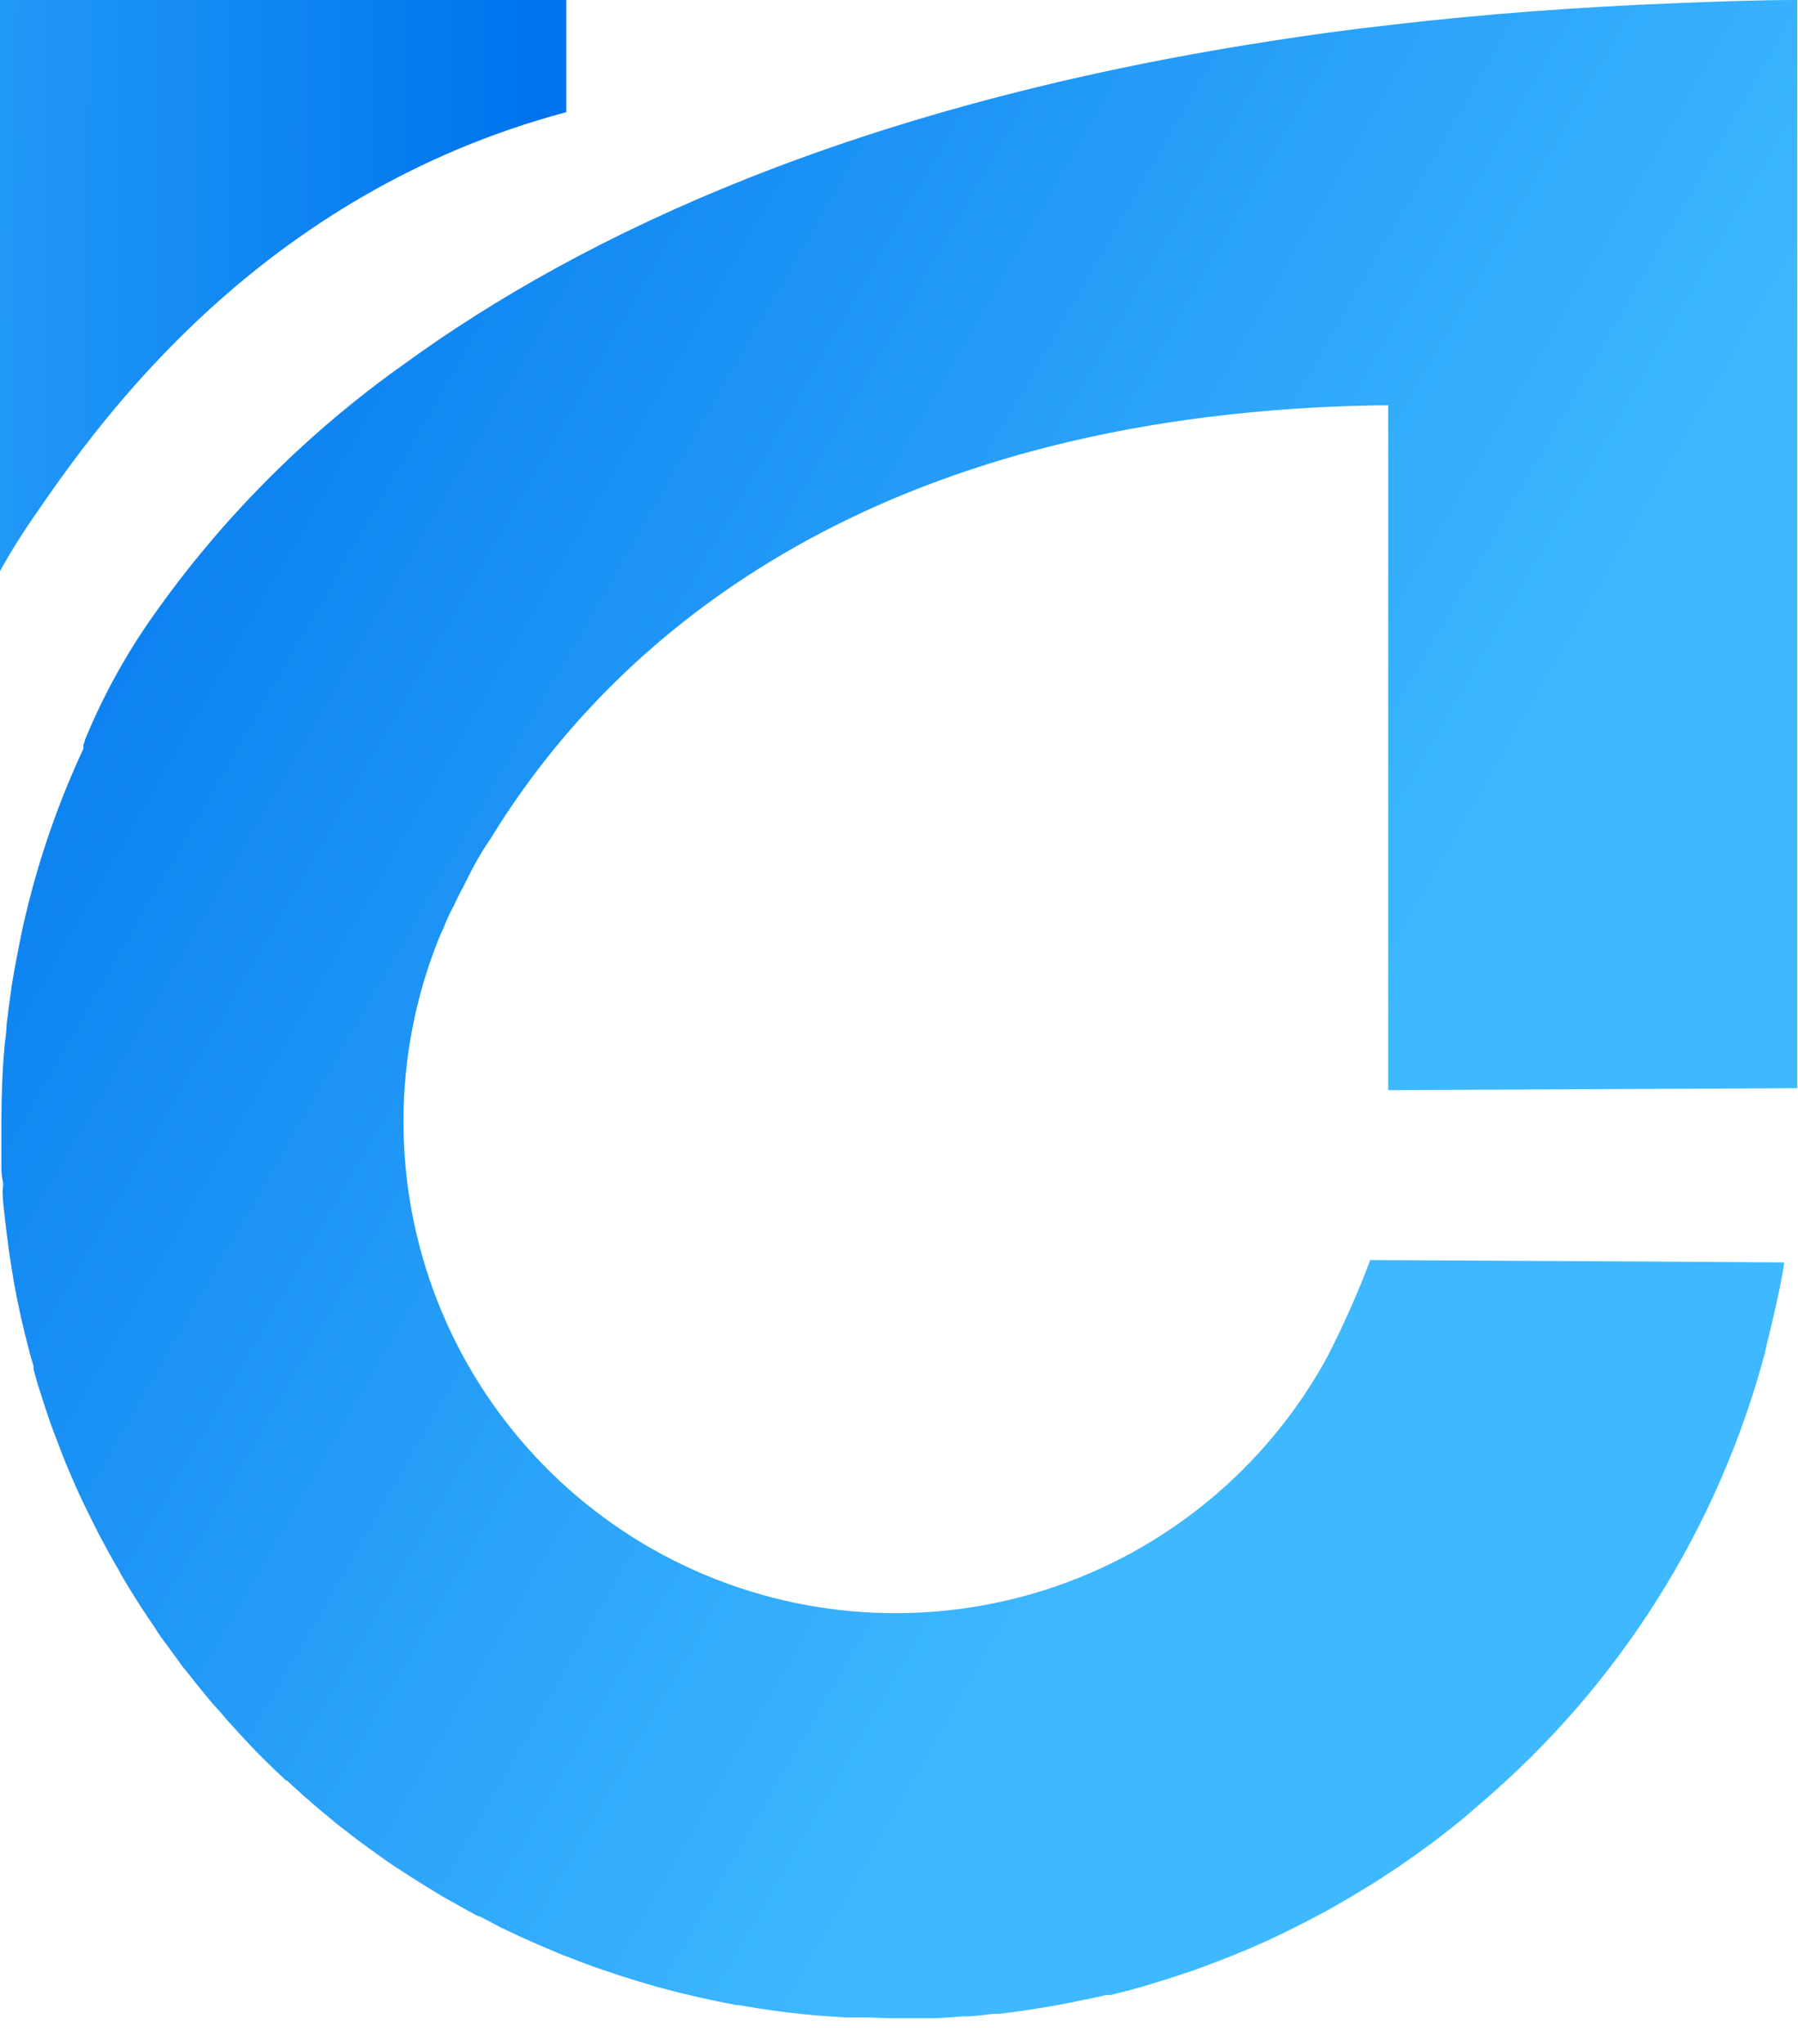 <svg width="22" height="25" viewBox="0 0 22 25" fill="none" xmlns="http://www.w3.org/2000/svg">
<path d="M6.929 1.372V0H0V6.984C0.139 6.736 0.29 6.496 0.453 6.264C1.222 5.148 3.183 2.37 6.929 1.372Z" fill="url(#paint0_linear_9981_158368)"/>
<path d="M21.991 13.31V0C21.499 0 21.021 0.019 20.549 0.037C19.312 0.085 18.145 0.173 17.046 0.301C16.522 0.36 16.015 0.428 15.519 0.507C10.475 1.289 7.136 2.86 4.946 4.452C3.765 5.289 2.734 6.32 1.896 7.501C1.552 7.983 1.264 8.503 1.039 9.051C1.039 9.074 1.025 9.093 1.021 9.109V9.128C1.022 9.137 1.022 9.147 1.021 9.157C0.745 9.749 0.524 10.366 0.361 10.999C0.326 11.141 0.289 11.286 0.26 11.43C0.231 11.574 0.203 11.718 0.176 11.864C0.163 11.932 0.153 12.002 0.141 12.07C0.12 12.222 0.1 12.375 0.081 12.529C0.081 12.607 0.067 12.688 0.058 12.768C0.029 13.083 0.017 13.402 0.017 13.726V13.783C0.017 13.88 0.017 13.977 0.017 14.073C0.017 14.129 0.017 14.185 0.017 14.24C0.017 14.296 0.017 14.372 0.032 14.436C0.046 14.5 0.032 14.527 0.032 14.572C0.032 14.664 0.044 14.757 0.054 14.85C0.064 14.942 0.075 15.035 0.087 15.126C0.108 15.309 0.139 15.492 0.168 15.673C0.217 15.943 0.275 16.211 0.345 16.474C0.363 16.555 0.388 16.633 0.411 16.711C0.409 16.724 0.409 16.737 0.411 16.75C0.429 16.814 0.446 16.878 0.464 16.94C0.483 17.001 0.508 17.073 0.53 17.145C0.578 17.296 0.629 17.446 0.687 17.592C0.724 17.695 0.765 17.798 0.806 17.901L0.88 18.074C0.936 18.206 0.996 18.336 1.06 18.465C1.124 18.595 1.161 18.671 1.214 18.774C1.293 18.922 1.373 19.071 1.46 19.217C1.466 19.225 1.471 19.235 1.474 19.246C1.554 19.384 1.639 19.522 1.727 19.658C1.781 19.74 1.835 19.822 1.892 19.905C1.94 19.983 1.992 20.057 2.049 20.129C2.092 20.193 2.142 20.259 2.189 20.321C2.216 20.363 2.246 20.402 2.28 20.44C2.348 20.526 2.414 20.613 2.486 20.697C2.541 20.767 2.599 20.837 2.661 20.903C2.723 20.969 2.754 21.012 2.803 21.066L2.947 21.224C3.009 21.292 3.075 21.36 3.141 21.43L3.246 21.535L3.289 21.577C3.328 21.616 3.366 21.653 3.405 21.688C3.444 21.723 3.471 21.752 3.502 21.78H3.514C3.561 21.828 3.613 21.871 3.662 21.916C3.7 21.953 3.74 21.989 3.782 22.021C3.811 22.05 3.846 22.079 3.879 22.106C3.895 22.121 3.912 22.136 3.93 22.149C3.944 22.163 3.959 22.175 3.975 22.186C4.004 22.213 4.037 22.238 4.066 22.262L4.095 22.287L4.159 22.338L4.219 22.384C4.315 22.46 4.412 22.534 4.513 22.606C4.614 22.678 4.73 22.763 4.841 22.837L4.864 22.851L4.88 22.861C4.981 22.929 5.086 22.995 5.187 23.057L5.202 23.067L5.348 23.156C5.397 23.187 5.447 23.216 5.496 23.242L5.579 23.288L5.717 23.366L5.855 23.44H5.871C5.943 23.477 6.011 23.514 6.077 23.549C6.113 23.569 6.149 23.587 6.186 23.603C6.29 23.654 6.393 23.701 6.502 23.749C6.611 23.796 6.753 23.858 6.879 23.91L6.924 23.926C7.035 23.971 7.149 24.015 7.266 24.056C7.338 24.082 7.417 24.109 7.493 24.132C7.505 24.138 7.519 24.143 7.532 24.146L7.561 24.157L7.625 24.177C7.761 24.22 7.899 24.262 8.037 24.301L8.097 24.317L8.303 24.371C8.453 24.408 8.604 24.443 8.754 24.474L9.01 24.525H9.04C9.216 24.556 9.389 24.583 9.562 24.605C9.743 24.628 9.931 24.649 10.114 24.661L10.335 24.675C10.394 24.675 10.452 24.675 10.514 24.675C10.66 24.675 10.812 24.686 10.963 24.686C11.113 24.686 11.223 24.686 11.35 24.686H11.379C11.511 24.686 11.645 24.673 11.777 24.663H11.808C11.921 24.663 12.037 24.645 12.15 24.632H12.222C12.348 24.618 12.469 24.601 12.589 24.583C12.822 24.548 13.048 24.507 13.275 24.457H13.285C13.366 24.441 13.45 24.422 13.53 24.402H13.553H13.588L13.71 24.371C13.798 24.35 13.881 24.327 13.965 24.303C14.05 24.278 14.186 24.237 14.295 24.202L14.62 24.095L14.94 23.975C15.047 23.934 15.146 23.891 15.259 23.846C15.428 23.774 15.595 23.697 15.758 23.617C15.867 23.564 15.978 23.506 16.088 23.448L16.226 23.376L16.491 23.224L16.774 23.053C16.871 22.993 16.963 22.931 17.058 22.868L17.089 22.849L17.34 22.674C17.53 22.538 17.718 22.394 17.899 22.246L18.138 22.04C19.817 20.602 21.021 18.691 21.593 16.557C21.593 16.526 21.789 15.787 21.831 15.441L20.12 15.43L16.766 15.412C16.611 15.826 16.43 16.23 16.226 16.623C15.485 17.964 14.261 18.972 12.802 19.442C11.343 19.911 9.76 19.807 8.375 19.151C6.99 18.494 5.908 17.334 5.35 15.908C4.792 14.482 4.799 12.896 5.371 11.475C5.389 11.434 5.406 11.391 5.428 11.347C5.464 11.254 5.506 11.163 5.554 11.075C5.575 11.028 5.599 10.981 5.624 10.931C5.649 10.882 5.647 10.888 5.659 10.866C5.76 10.66 5.865 10.454 6.009 10.248C7.258 8.209 9.953 5.481 15.544 5.022C15.956 4.987 16.395 4.966 16.846 4.958H16.986V13.334L21.991 13.31Z" fill="url(#paint1_linear_9981_158368)"/>
<defs>
<linearGradient id="paint0_linear_9981_158368" x1="-5.555" y1="-6.799" x2="6.424" y2="-6.748" gradientUnits="userSpaceOnUse">
<stop stop-color="#3EB9FF"/>
<stop offset="1" stop-color="#0074ED"/>
</linearGradient>
<linearGradient id="paint1_linear_9981_158368" x1="10.422" y1="24.686" x2="-7.19" y2="14.566" gradientUnits="userSpaceOnUse">
<stop stop-color="#3EB9FF"/>
<stop offset="1" stop-color="#0074ED"/>
</linearGradient>
</defs>
</svg>
